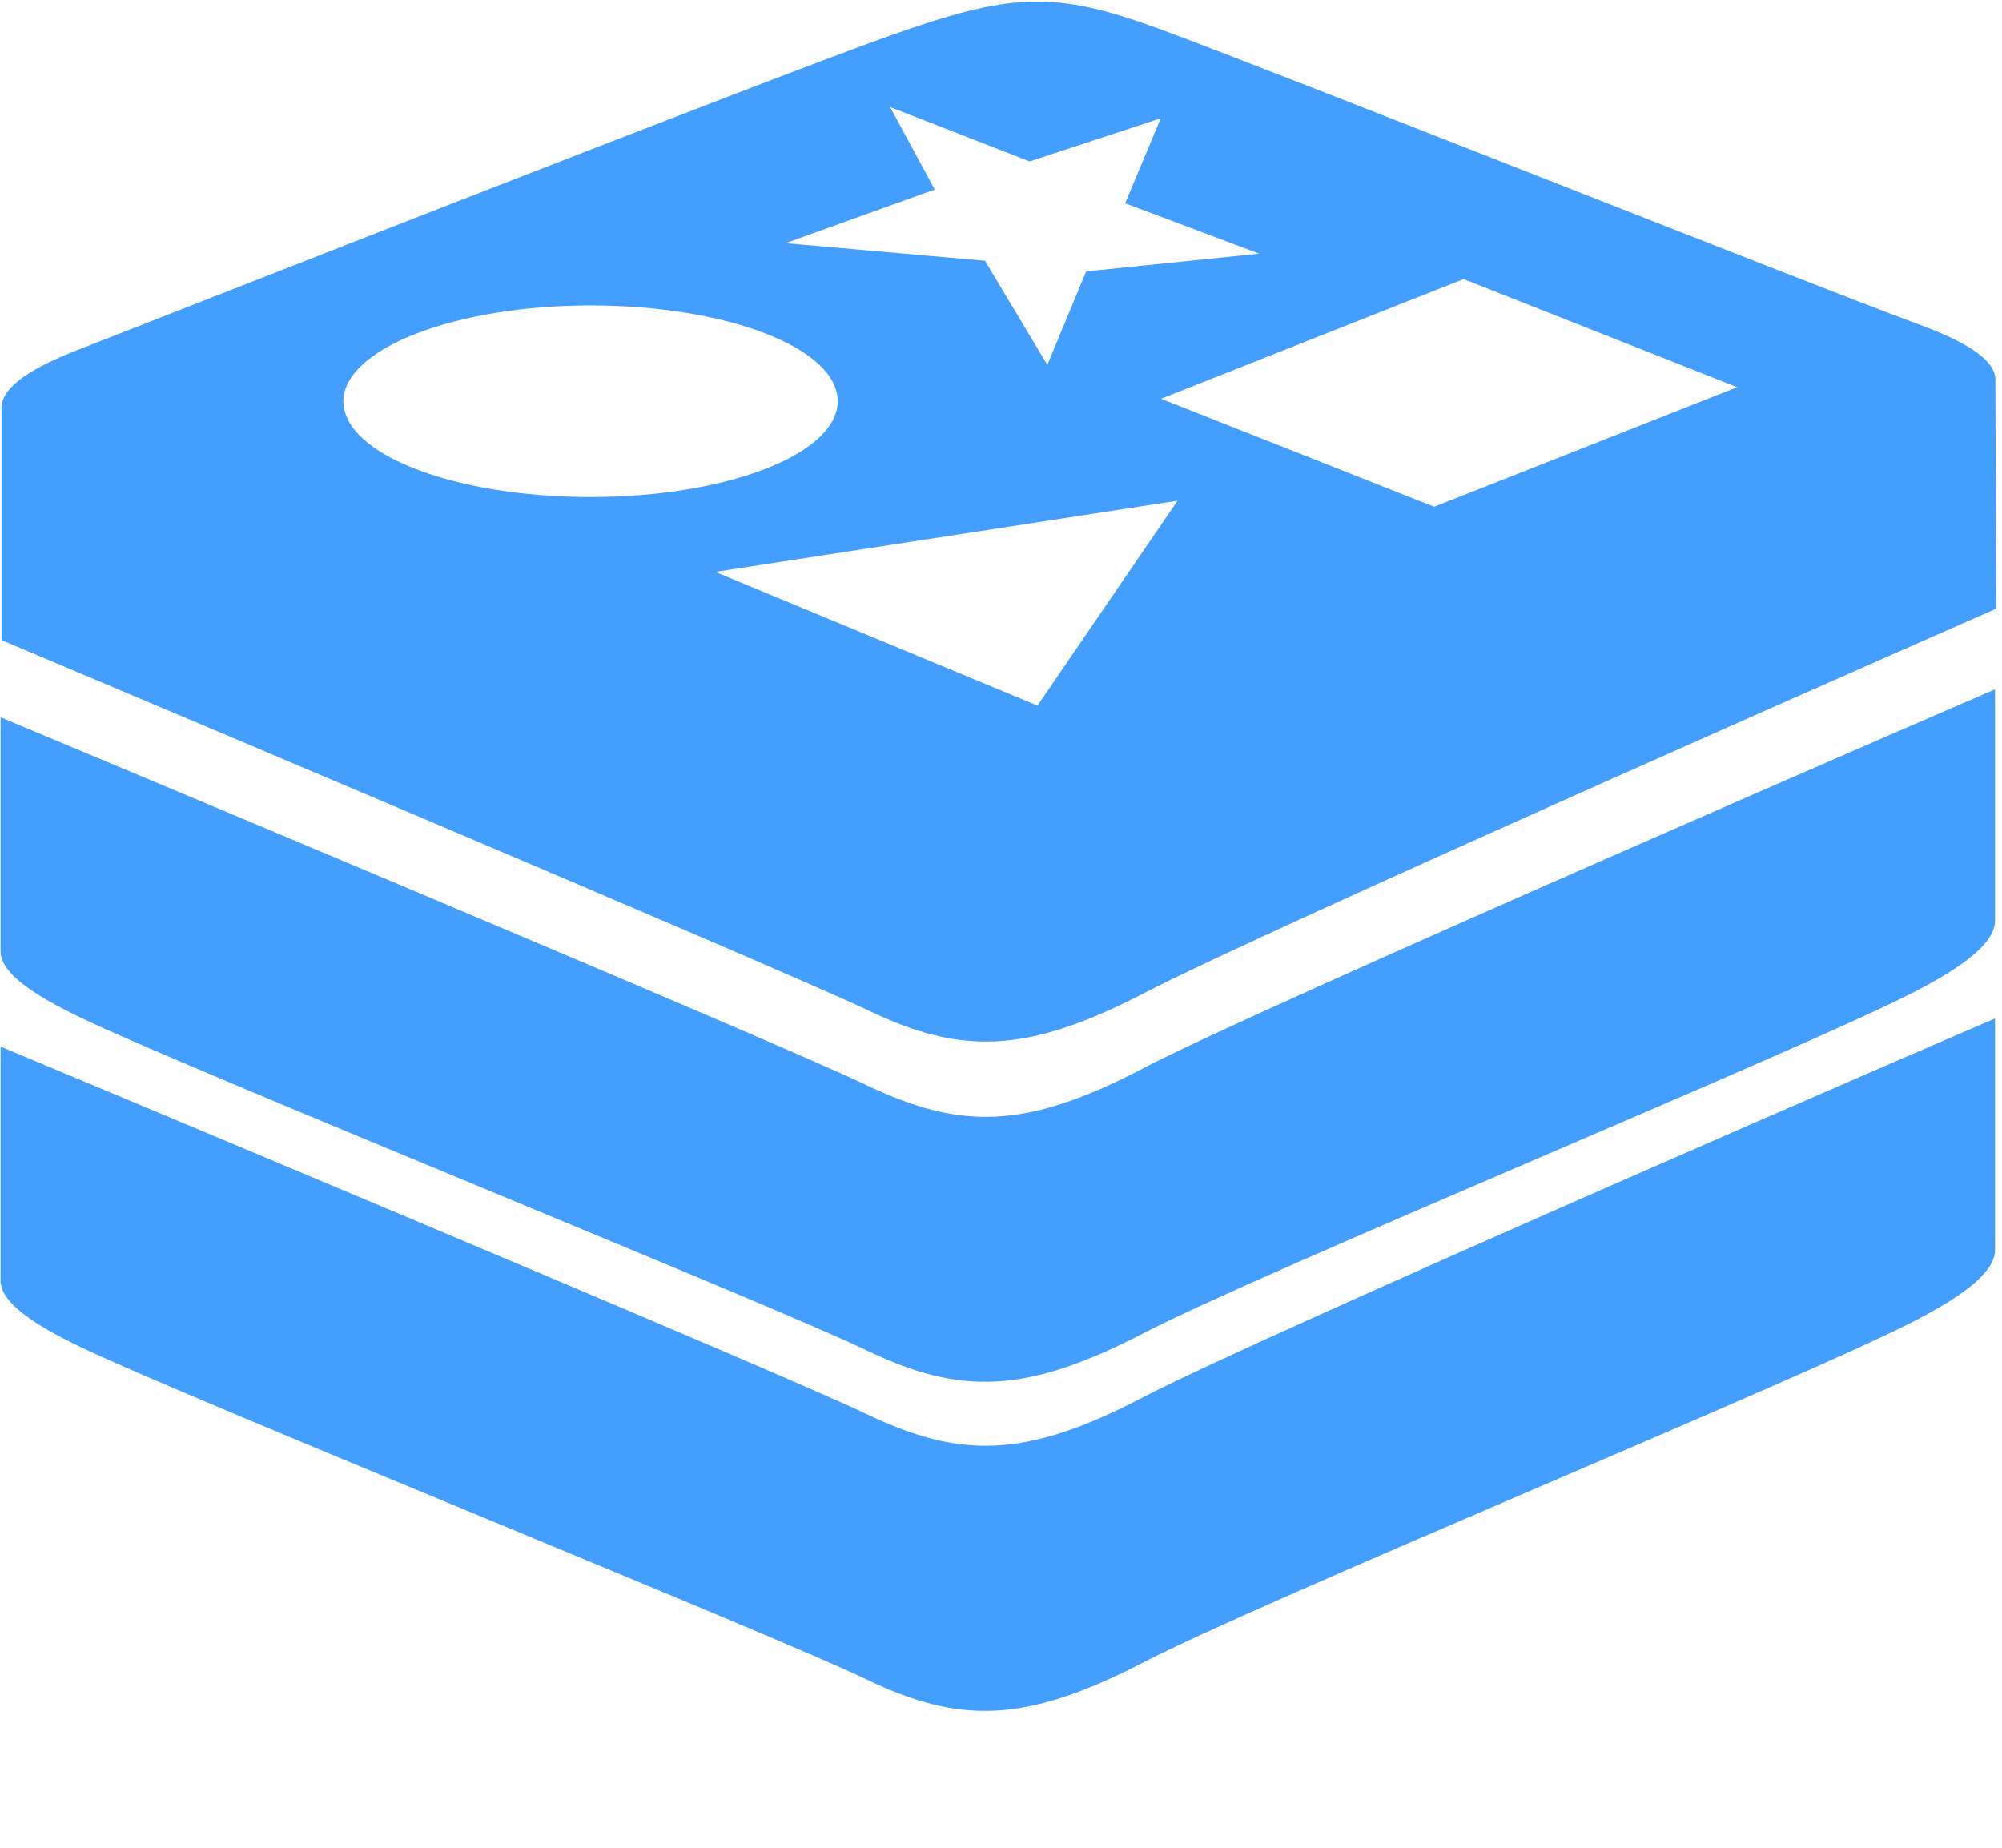 <?xml version="1.0" standalone="no"?><!DOCTYPE svg PUBLIC "-//W3C//DTD SVG 1.1//EN" "http://www.w3.org/Graphics/SVG/1.1/DTD/svg11.dtd"><svg t="1617020365512" class="icon" viewBox="0 0 1109 1024" version="1.1" xmlns="http://www.w3.org/2000/svg" p-id="1300" xmlns:xlink="http://www.w3.org/1999/xlink" width="812.256" height="750"><defs><style type="text/css"></style></defs><path d="M632.661 774.4c-65.195 33.963-101.12 33.621-152.747 8.96-51.2-24.576-479.573-203.52-479.573-203.52v129.707c0 11.264 15.701 23.04 44.715 36.949 58.539 28.075 383.659 159.147 434.773 183.893 51.2 24.576 87.467 24.747 152.747-8.96 65.109-34.048 370.347-159.317 429.312-190.293 30.037-15.616 43.264-27.904 43.264-38.827v-128h-0.085c-0.171-0.171-407.467 175.957-472.405 210.091z" fill="#449EFE" p-id="1301"></path><path d="M632.661 592.213c-65.195 33.963-101.12 33.536-152.747 8.96-51.2-24.747-479.573-203.776-479.573-203.776v129.707c0 11.179 15.701 22.955 44.715 36.864 58.539 28.16 383.659 159.317 434.773 184.064 51.2 24.576 87.467 24.747 152.747-8.96 65.109-34.048 370.347-159.317 429.312-190.293 30.037-15.616 43.264-27.904 43.264-38.827v-128h-0.085c-0.171 0-407.467 176.128-472.405 210.176z" fill="#449EFE" p-id="1302"></path><path d="M1105.323 211.115c0.512-11.179-14.421-21.163-43.776-31.915C1004.032 158.037 700.501 37.291 642.304 16.043c-58.283-21.333-81.92-20.309-150.187 4.011S100.693 171.349 43.093 193.877c-29.013 11.264-43.093 21.931-42.24 33.28V226.987v127.659S428.885 535.04 480.427 559.531c51.2 24.661 87.381 24.747 152.661-8.96 65.024-34.219 472.661-213.333 472.661-213.333l-0.427-126.123z m-143.019 3.413L794.453 280.747l-151.296-59.819 167.595-66.304 151.552 59.904z m-310.016 62.891l-77.568 113.493-178.517-74.069 256-39.424z m-134.485-172.373l-24.747-45.739 77.312 30.123 72.619-23.893-19.712 47.104 74.24 27.904-95.829 9.813-21.504 51.797-34.56-57.685-110.507-9.728 82.773-29.781z m-190.635 64.171c75.605 0 136.875 23.637 136.875 53.077 0 29.184-61.269 53.077-136.875 53.077-75.605 0-136.96-23.637-136.96-53.077 0.171-29.013 61.44-53.077 136.96-53.077z" fill="#449EFE" p-id="1303"></path></svg>